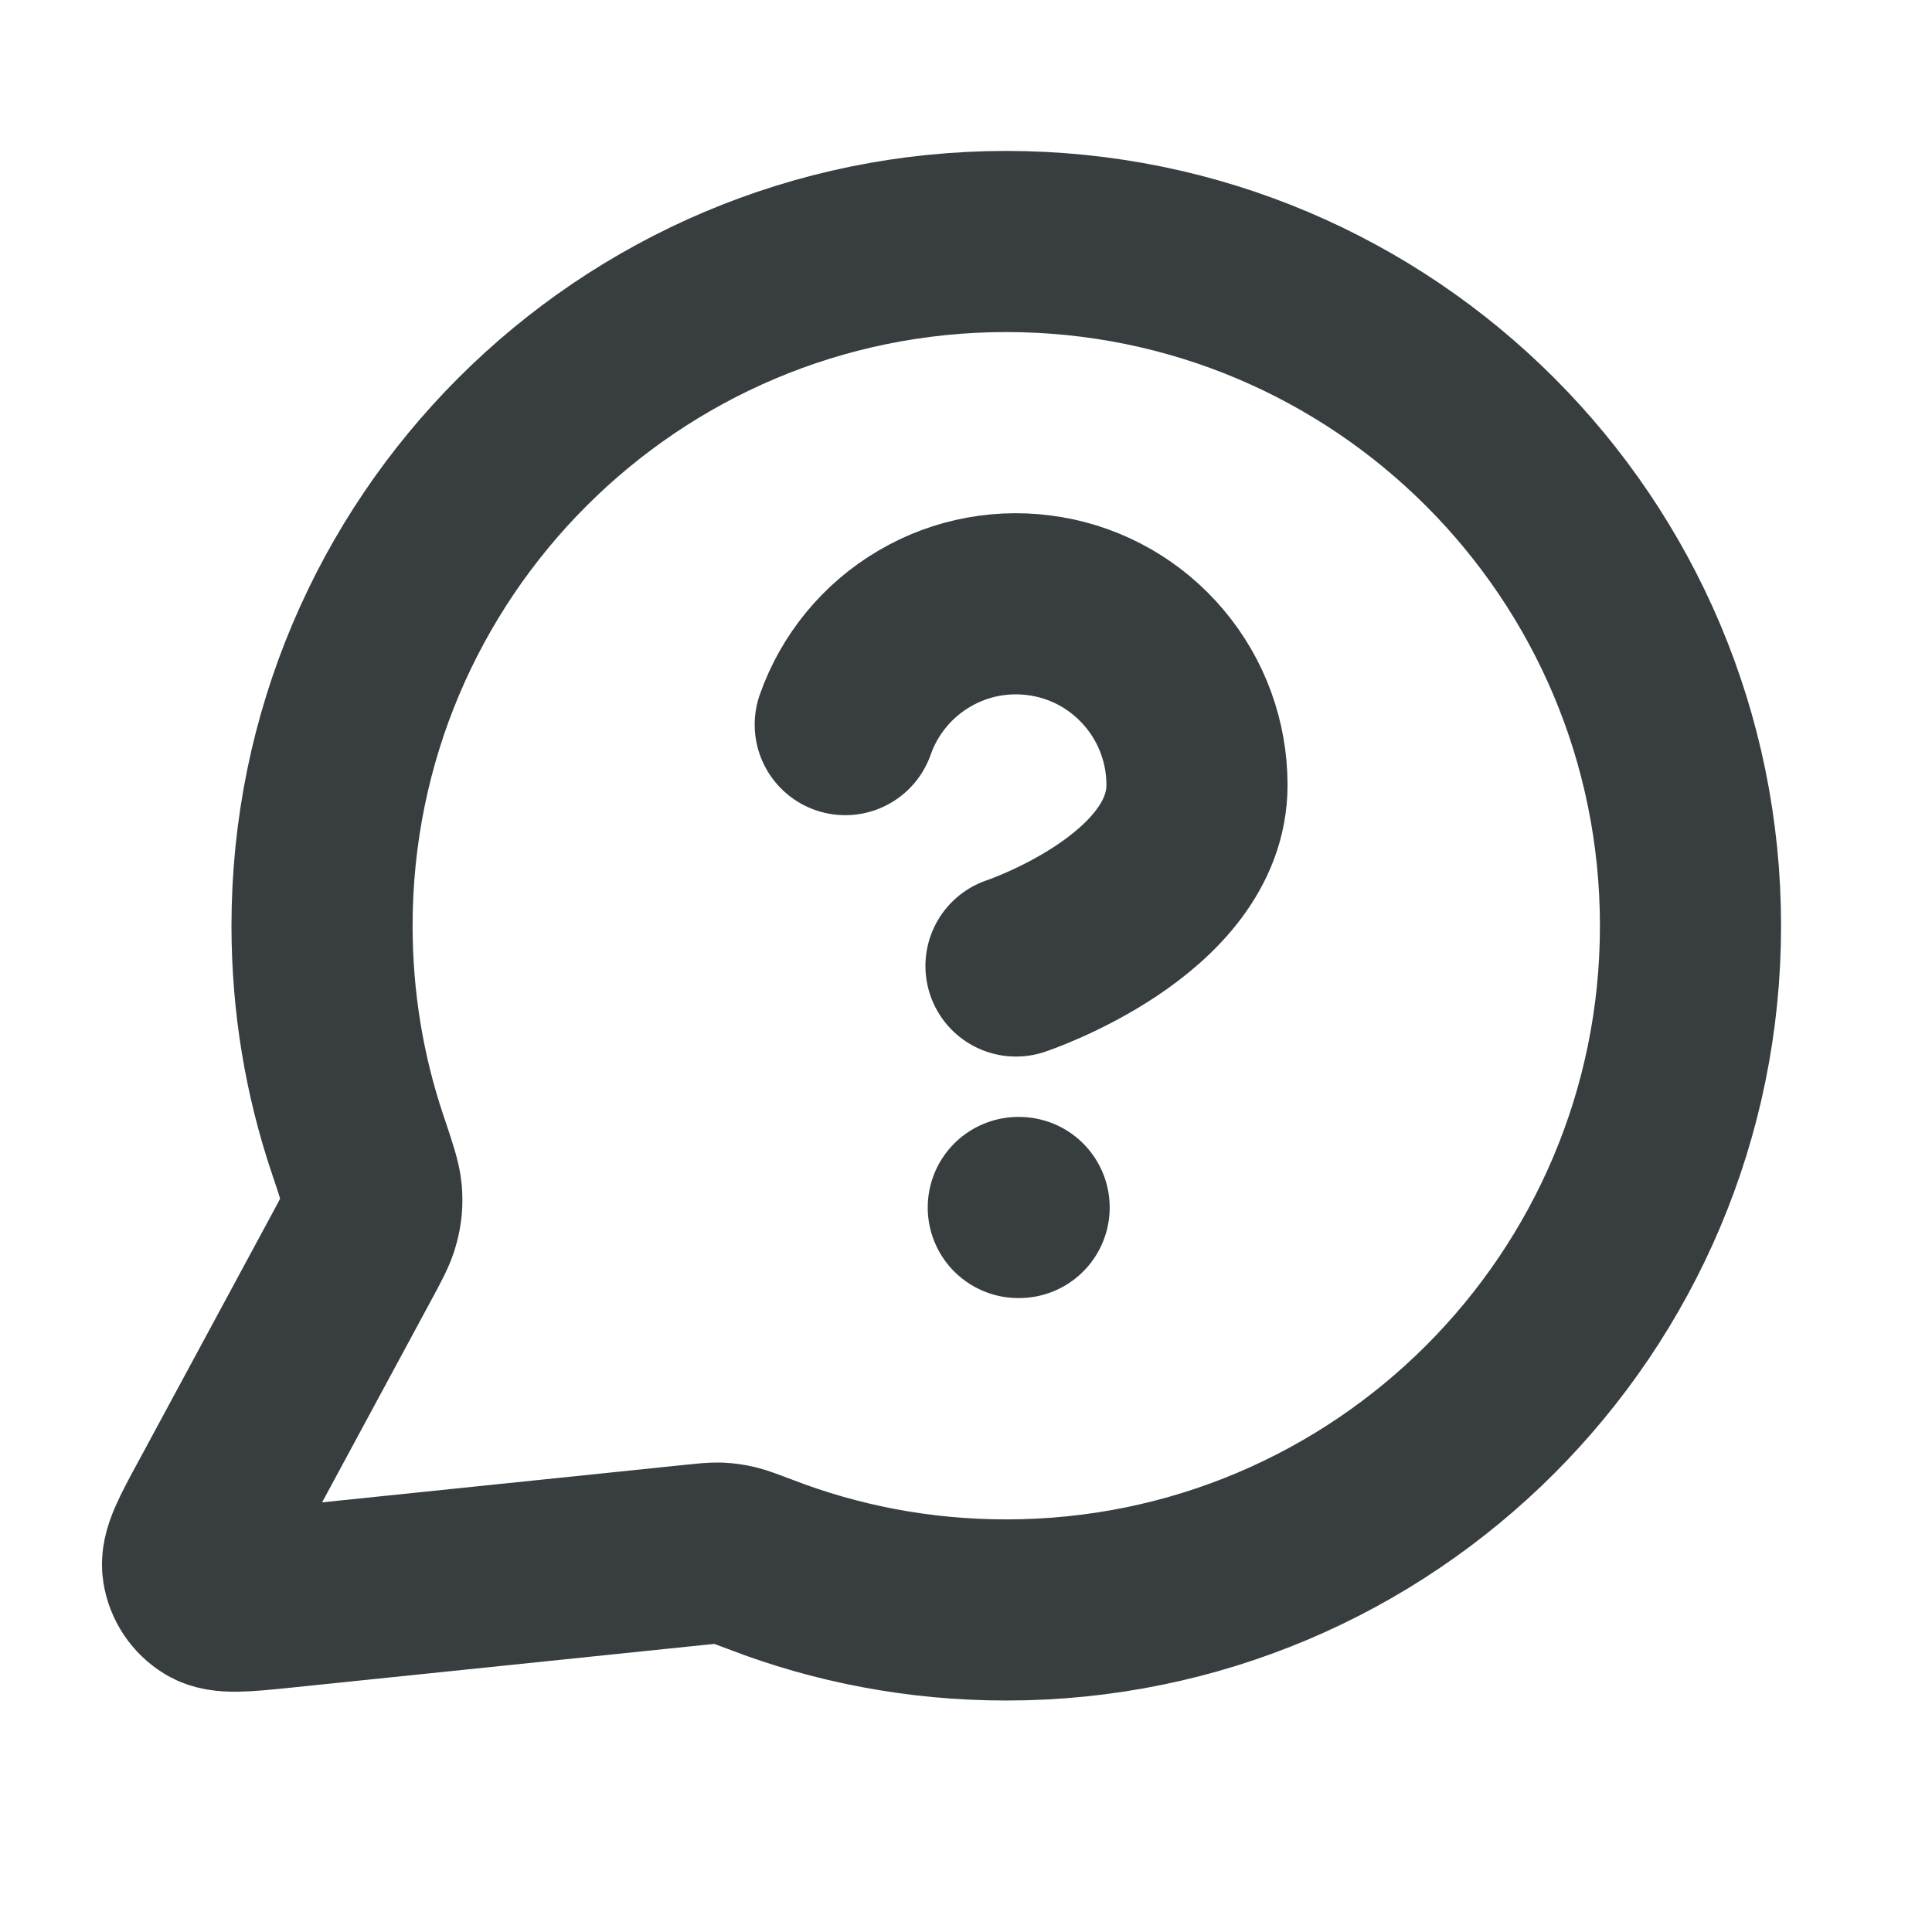 <svg width="16" height="16" viewBox="0 0 16 16" fill="none" xmlns="http://www.w3.org/2000/svg">
<path d="M7 6.001C7.117 5.668 7.349 5.386 7.654 5.207C7.959 5.027 8.318 4.962 8.667 5.022C9.016 5.081 9.332 5.263 9.56 5.534C9.788 5.804 9.913 6.147 9.913 6.501C9.913 7.5 8.414 8 8.414 8M8.433 10H8.44M8.333 13.333C11.463 13.333 14 10.796 14 7.667C14 4.537 11.463 2 8.333 2C5.204 2 2.667 4.537 2.667 7.667C2.667 8.3 2.77 8.909 2.962 9.478C3.034 9.692 3.07 9.799 3.077 9.881C3.083 9.962 3.078 10.019 3.058 10.098C3.038 10.178 2.993 10.261 2.903 10.427L1.813 12.446C1.657 12.733 1.579 12.877 1.597 12.989C1.612 13.085 1.669 13.171 1.753 13.222C1.849 13.28 2.011 13.263 2.337 13.23L5.751 12.877C5.854 12.866 5.906 12.861 5.953 12.862C5.999 12.864 6.032 12.869 6.077 12.879C6.123 12.89 6.181 12.912 6.297 12.956C6.929 13.2 7.615 13.333 8.333 13.333Z" stroke="#383E40" stroke-width="1.5" stroke-linecap="round" stroke-linejoin="round"/>
</svg>
